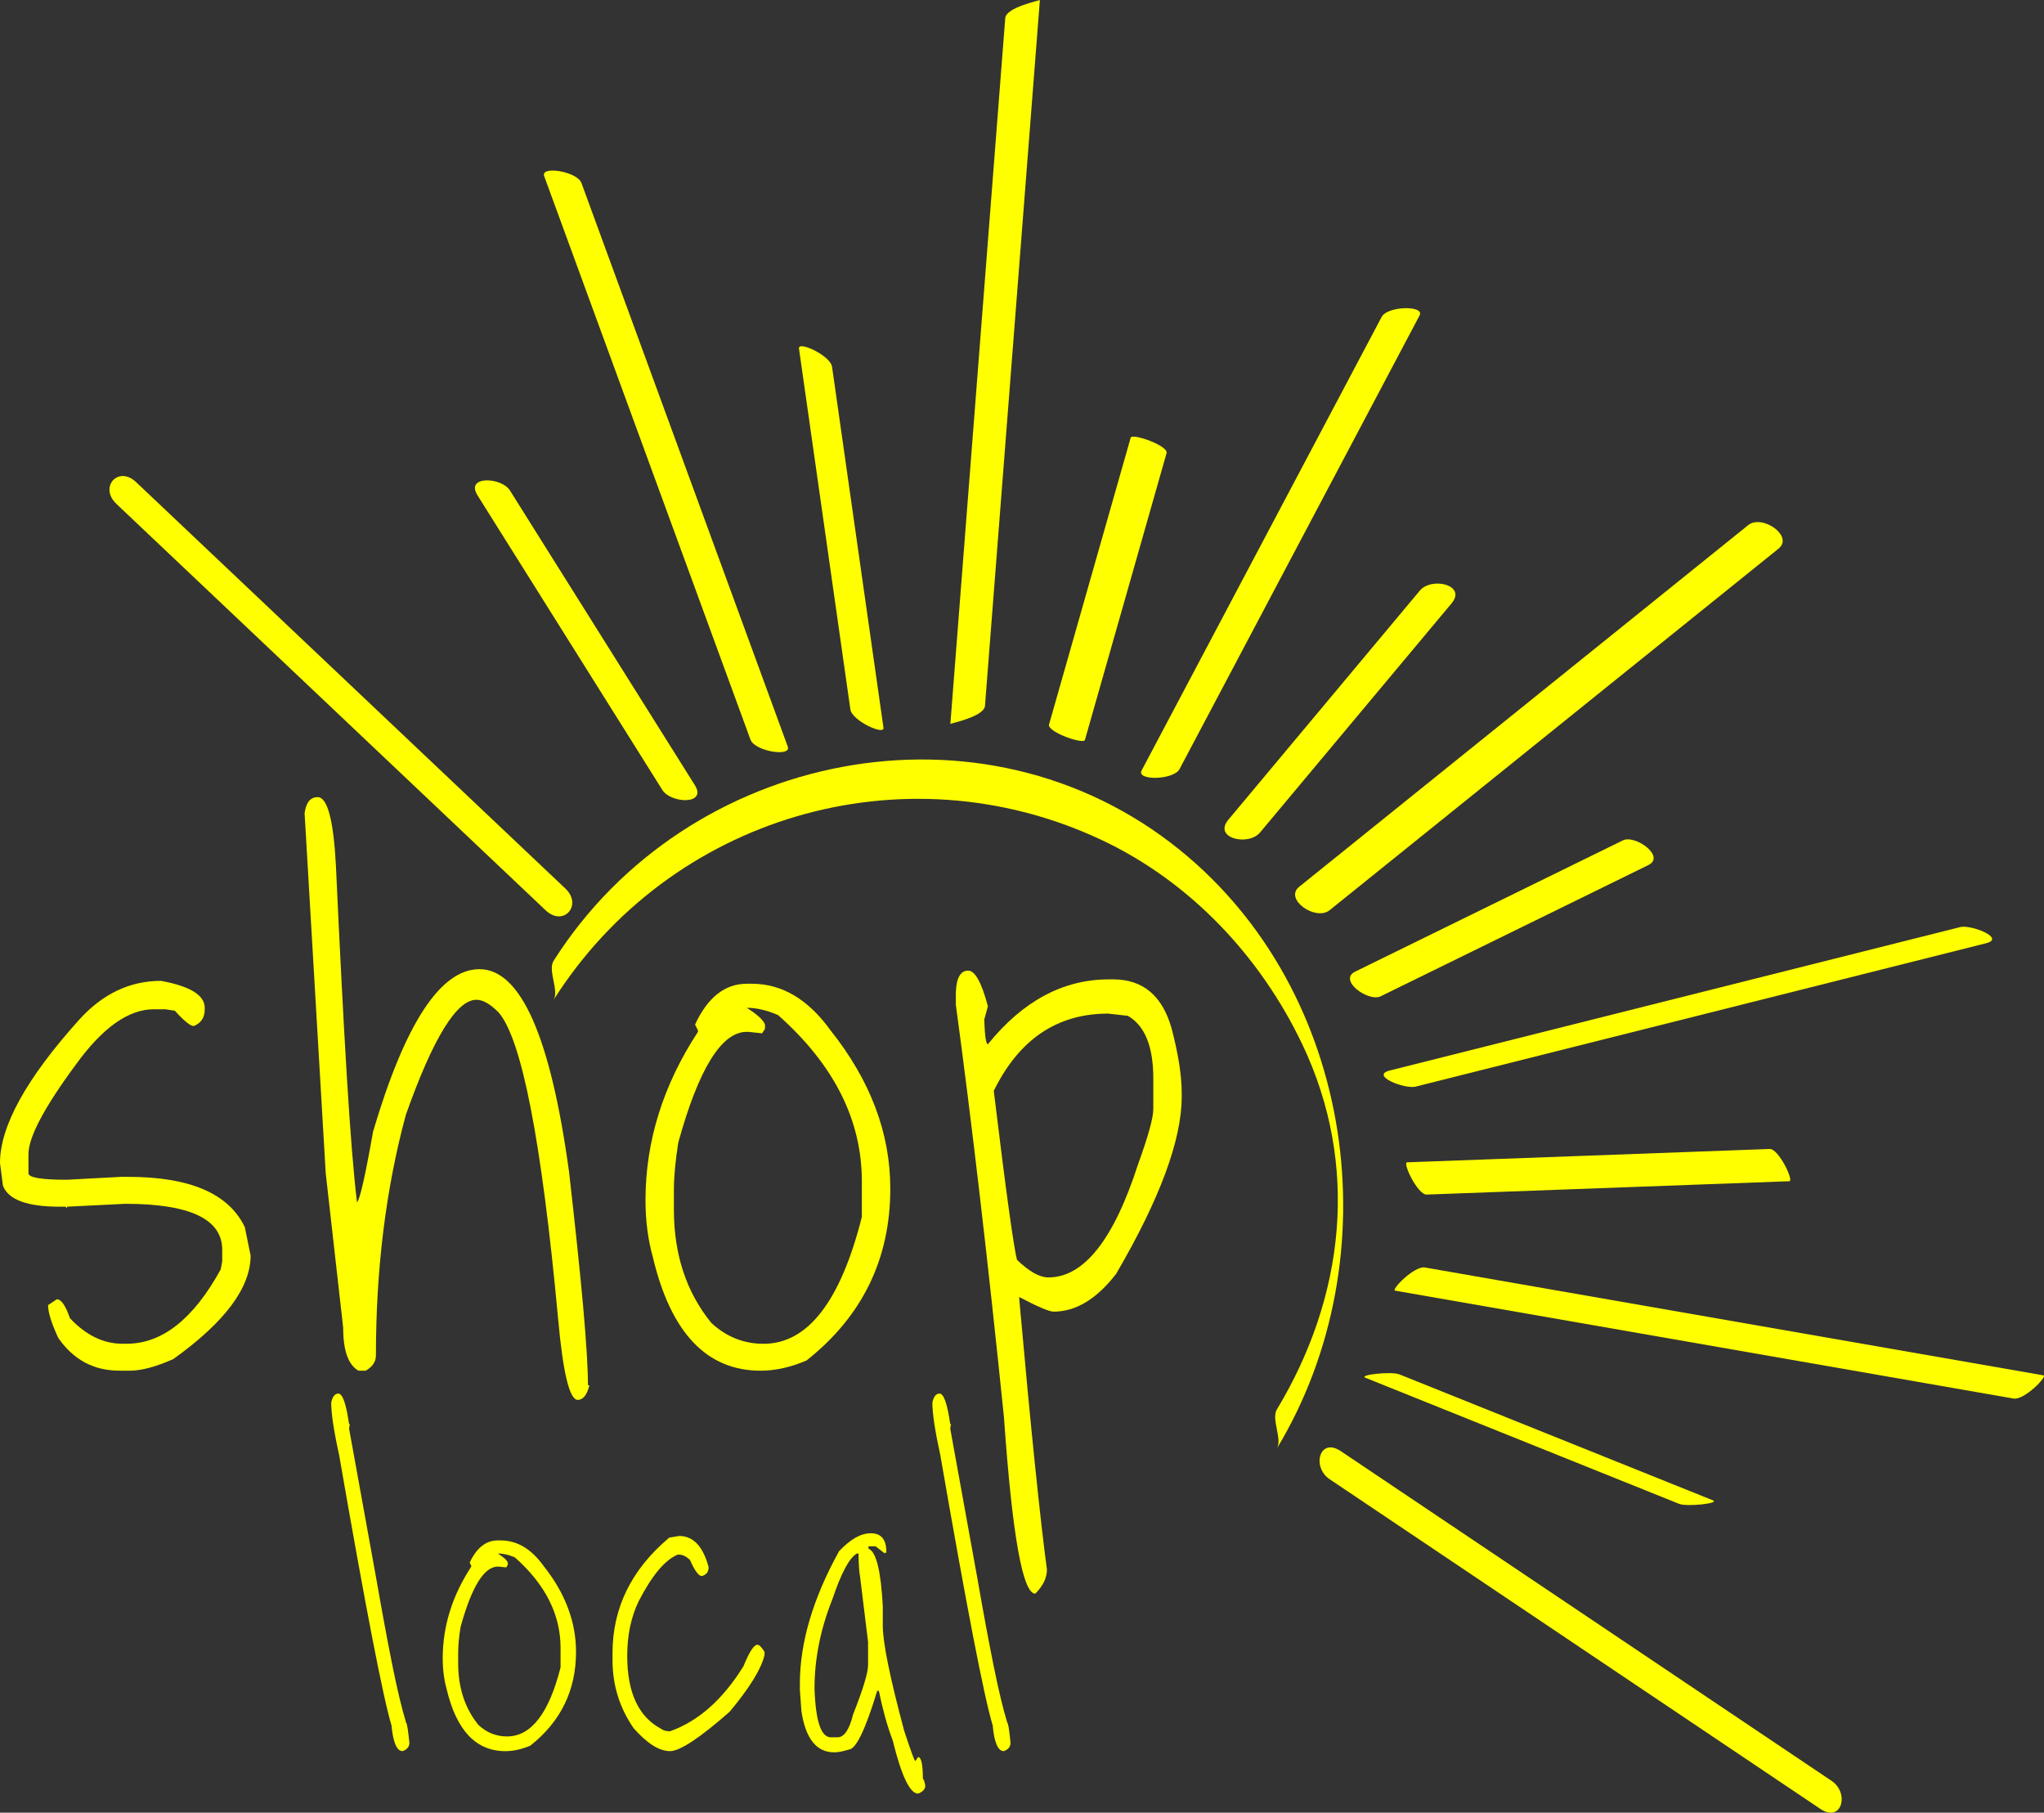 <svg id="_Слой_2" xmlns="http://www.w3.org/2000/svg" width="1080" height="957.58" viewBox="0 0 1080 957.58"><rect x="0" y="0" width="1080" height="957.58" fill="#333333" stroke="none"/><g id="Shop_local07_520824120"><g id="Shop_local07_520824120-2"><path d="M470.41 627.85c0-29.27-10.53-57.11-31.56-83.54-11.83-16.41-25.66-24.63-41.58-24.63h-2.7c-11.55.0-20.66 7.2-27.32 21.56l1.53 3.07v.78c-18.47 28.23-27.71 57.88-27.71 88.92.0 10.79 1.29 20.81 3.87 30.04 9.47 40.04 28.48 60.05 56.96 60.05 7.68.0 15.79-1.79 24.24-5.39 29.51-23.34 44.28-53.64 44.28-90.85zm-94.7 70.84c-13.08-16.18-19.64-36.04-19.64-59.66v-10.4c0-6.94.78-15.27 2.31-25.03 10.78-39.01 22.84-58.51 36.19-58.51h.78l7.31.77 1.54-2.31v-2.31c-.77-2.32-3.98-5.26-9.63-8.85 5.13.0 10.66 1.28 16.55 3.85 29.51 26.18 44.26 55.42 44.26 87.77v18.86c-11.27 44.67-28.61 67.01-51.95 67.01-10.53.0-19.78-3.74-27.73-11.18z" fill="#ff0"/><path d="M68.52 724.09c6.16.0 13.87-2.05 23.1-6.17 27.21-19.49 40.8-37.7 40.8-54.66l-3.07-15.01c-8.47-17.71-29.01-26.56-61.6-26.56h-3.85l-28.49 1.53c-13.6.0-20.38-1.14-20.38-3.44v-10.02c0-8.98 8.32-24.75 25.01-47.33 14.1-19.52 27.84-29.27 41.19-29.27h6.14l5 .77c4.89 5.39 8.22 8.1 10.02 8.1 3.85-1.56 5.78-4.48 5.78-8.87v-.76c0-6.68-7.72-11.42-23.11-14.25-16.41.0-30.78 6.81-43.11 20.4C13.99 569.6.0 594.89.0 614.38l1.54 11.94c2.81 7.46 12.83 11.14 30.02 11.14h3.09l.76.78v-.78l30.8-1.53c34.13.0 51.2 8.09 51.2 24.25v6.16l-.78 4.22c-14.37 26.18-30.93 39.29-49.66 39.29h-2.31c-10.01.0-19.25-4.5-27.71-13.48-2.31-6.69-4.61-10.02-6.92-10.02l-4.63 3.1c0 3.84 1.8 9.6 5.38 17.3 7.96 11.56 18.75 17.33 32.34 17.33h5.39z" fill="#ff0"/><path d="M556.64 692.9c11.81.0 22.84-6.66 33.12-20.01 23.08-39.52 34.63-70.71 34.63-93.55v-1.93c0-9.24-1.8-20.65-5.38-34.26-4.89-17.18-15.15-25.78-30.8-25.78h-2.32c-24.14.0-45.42 11.42-63.9 34.24-1.02.0-1.67-4.34-1.92-13.08l1.92-6.94c-3.33-12.55-6.8-18.84-10.4-18.84-4.09.0-6.27 3.82-6.54 11.53v6.55c8.46 62.38 16.94 134.98 25.42 217.89 4.35 62.1 9.88 93.17 16.55 93.17 4.09-4.13 6.16-8.36 6.16-12.73-1.8-13.32-3.91-31.87-6.35-55.62-2.45-23.75-5.2-52.81-8.27-87.2v-1.16c9.74 5.13 15.79 7.7 18.08 7.7zm-19.25-27.32c-.76-2.57-2.18-11.23-4.24-25.99-2.04-14.73-4.74-35.87-8.07-63.32 13.34-27.21 33.49-40.82 60.44-40.82l10.38 1.17c8.98 5.13 13.48 16.16 13.48 33.1v16.18c0 4.6-2.7 14.36-8.09 29.24-12.83 39.78-28.62 59.68-47.35 59.68-4.61.0-10.14-3.09-16.55-9.24z" fill="#ff0"/><path d="M311.42 731.79h-.76c0-8.72-.84-22.45-2.5-41.19-1.67-18.73-4.18-42.59-7.5-71.62-9.76-71.34-25.54-107-47.35-107-20.55.0-39.28 28.61-56.2 85.83-4.11 23.36-6.94 35.82-8.48 37.34-1.8-14.86-3.59-37.13-5.39-66.78s-3.72-66.79-5.77-111.45c-1.28-23.88-4.5-35.82-9.61-35.82-3.87.0-6.17 2.84-6.92 8.48l11.16 190.18 9.22 81.59c0 12.09 2.68 19.66 8.07 22.73h3.86c3.58-2.05 5.38-4.76 5.38-8.09.0-45.66 5.26-88.02 15.79-127.02 14.37-40.56 26.82-60.83 37.34-60.83 3.33.0 7.18 2.19 11.55 6.53 12.33 13.87 22.82 67.77 31.56 161.71 2.57 28.73 6.03 43.13 10.4 43.13 2.83.0 4.87-2.59 6.15-7.72z" fill="#ff0"/><path d="M440.66 925.69c2.23.0 4.81-.49 7.75-1.46 3.77.0 8.8-10.33 15.09-31.03h.86c.97 4.74 2.05 9.29 3.25 13.61 1.17 4.34 2.55 8.55 4.08 12.59 4.61 18.74 9.08 28.1 13.42 28.1 2.52-.97 3.78-2.39 3.78-4.19-.42-2.39-.84-3.58-1.27-3.58.0-7.68-.84-11.53-2.52-11.53l-1.46 2.11c-.44.0-2.39-5.31-5.88-15.94-7.54-28.12-11.32-46.62-11.32-55.57v-10.28c-.98-18.74-3.49-28.85-7.55-30.39v-1.27h3.78l4.84 3.79v-.42h.81v-.42c0-6.56-2.73-9.84-8.17-9.84s-10.77 3.15-16.78 9.42c-13.84 25.01-20.74 48.37-20.74 70.02v3.36l.83 11.32c2.24 14.41 7.96 21.59 17.2 21.59zm-.83-80.93c4.72-14 9.06-22.01 12.98-24.1h.84v.4c0 2.39.07 4.61.21 6.71.13 2.11.34 3.93.62 5.46l4.19 34.18v12.15c0 4.08-2.65 12.81-7.96 26.22-1.95 7.98-4.69 11.97-8.17 11.97h-3.56c-5.18.0-8.05-8.61-8.61-25.81.0-15.64 3.15-31.36 9.45-47.17z" fill="#ff0"/><path d="M358.04 821.27h.83c1.82.0 3.71.93 5.67 2.74 2.52 5.74 4.61 8.56 6.28 8.56 2.39-.67 3.57-2.15 3.57-4.4v-.41c-2.94-10.9-8.11-16.36-15.53-16.36l-5.23.86c-19.98 16.76-29.99 37.1-29.99 61.01v3.77c0 13.12 3.71 25.1 11.11 35.85 7.13 8.11 13.56 12.17 19.3 12.17 5.16.0 15.66-6.92 31.45-20.78 10.62-12.7 16.76-22.71 18.45-29.97v-1.69c-1.54-2.52-2.79-3.75-3.77-3.75-1.82.0-4.27 3.75-7.34 11.32-10.91 17.61-23.85 29.05-38.79 34.37-2.11.0-3.64-.42-4.61-1.23-12.02-6.3-18.03-19.17-18.03-38.59.0-10.92 2.02-20.56 6.08-28.91 6.98-13.58 13.84-21.75 20.55-24.56z" fill="#ff0"/><path d="M184.44 752.3c-1.54-10.75-3.43-16.13-5.67-16.13-1.82.0-3.07 1.59-3.77 4.79.0 5.73 1.38 14.96 4.19 27.69 13.98 80.5 23.21 128.11 27.66 142.78.86 9.08 2.81 13.63 5.88 13.63 2.37-.84 3.58-2.32 3.58-4.4-.72-7-1.27-10.49-1.69-10.49-2.23-7.26-4.65-17.3-7.23-30.07-2.58-12.8-5.48-28.42-8.71-46.88l-14.25-78.62.42-2.31h-.42z" fill="#ff0"/><path d="M233.92 876c0 5.86.7 11.32 2.09 16.37 5.18 21.78 15.51 32.7 31.02 32.7 4.19.0 8.6-.97 13.21-2.92 16.08-12.73 24.12-29.24 24.12-49.51.0-15.92-5.73-31.07-17.2-45.48-6.43-8.95-13.97-13.42-22.64-13.42h-1.46c-6.29.0-11.26 3.92-14.88 11.73l.83 1.69v.42c-10.06 15.37-15.09 31.53-15.09 48.42zm29.14-48.42h.42l3.98.42.83-1.27v-1.27c-.41-1.25-2.18-2.86-5.23-4.81 2.79.0 5.8.68 9.02 2.09 16.06 14.23 24.11 30.18 24.11 47.81v10.27c-6.16 24.32-15.58 36.48-28.3 36.48-5.73.0-10.77-2.01-15.11-6.08-7.13-8.8-10.69-19.64-10.69-32.5v-5.67c0-3.77.42-8.32 1.27-13.63 5.87-21.23 12.43-31.85 19.7-31.85z" fill="#ff0"/><path d="M502.07 752.3c-1.53-10.75-3.41-16.13-5.66-16.13-1.82.0-3.09 1.59-3.77 4.79.0 5.73 1.4 14.96 4.19 27.69 13.97 80.5 23.19 128.11 27.68 142.78.83 9.08 2.79 13.63 5.86 13.63 2.39-.84 3.56-2.32 3.56-4.4-.68-7-1.25-10.49-1.67-10.49-2.24-7.26-4.63-17.3-7.23-30.07-2.6-12.8-5.49-28.42-8.71-46.88l-14.26-78.62.42-2.31h-.42z" fill="#ff0"/><path d="M623.28 448.92c-104.16-84.16-260.48-52.27-330.8 58.69-3.15 4.97 3.07 15.82.0 20.63 61.5-97.04 184.93-133.41 289.04-84.76 47.15 22.03 84.35 61.55 106.59 108.22 30.37 63.69 22.47 133.37-13.43 192.86-3.09 5.1 2.99 15.66.0 20.63 61.01-101.08 41.34-241.33-51.39-316.26z" fill="#ff0"/><path d="M967.78 940.78c-86.42-58.05-172.87-116.11-259.28-174.16-11.27-7.59-15.58 8.3-5.95 14.8 86.41 58.06 172.85 116.11 259.28 174.16 11.27 7.57 15.58-8.33 5.95-14.8z" fill="#ff0"/><path d="M61.48 266.17c75.6 71.58 151.21 143.14 226.83 214.72 9.39 8.89 19.72-2.7 10.4-11.52-75.6-71.57-151.21-143.14-226.83-214.71-9.39-8.87-19.7 2.68-10.4 11.5z" fill="#ff0"/><path d="M721.49 727.84c55.23 22.21 110.46 44.38 165.68 66.58 4.11 1.67 21.83-.27 17.9-1.85-55.21-22.19-110.46-44.38-165.68-66.55-4.11-1.66-21.83.23-17.9 1.82z" fill="#ff0"/><path d="M752.91 669.56c-5.6-.97-18.1 11.86-15.76 12.25 108.93 19 217.87 37.99 326.79 57 5.62.97 18.11-11.84 15.77-12.26-108.94-18.99-217.86-37.99-326.8-56.98z" fill="#ff0"/><path d="M743.48 614.01c-2.58.1 5.59 17.22 10.35 17.04 63.87-2.35 127.72-4.69 191.6-7.05 2.58-.08-5.62-17.2-10.35-17.04-63.87 2.34-127.72 4.71-191.59 7.05z" fill="#ff0"/><path d="M1035.76 489.74c-100.47 25.26-200.92 50.5-301.4 75.76-10.75 2.7 7.94 9.96 13.56 8.54 100.47-25.24 200.92-50.48 301.4-75.74 10.74-2.68-7.94-9.96-13.56-8.56z" fill="#ff0"/><path d="M729.55 526.29c47.14-23.08 94.26-46.2 141.38-69.29 9.32-4.56-6.95-16.24-13.43-13.06-47.14 23.08-94.26 46.2-141.4 69.3-9.31 4.56 6.97 16.24 13.45 13.06z" fill="#ff0"/><path d="M923.69 277.42c-79.07 63.68-158.15 127.35-237.2 191.01-8.2 6.59 8.69 18.32 16.06 12.39 79.06-63.67 158.11-127.33 237.19-190.99 8.2-6.61-8.69-18.34-16.05-12.41z" fill="#ff0"/><path d="M665.81 439.73c33.72-40.31 67.43-80.65 101.15-120.98 8.22-9.81-10.57-14.15-16.78-6.72-33.72 40.33-67.43 80.65-101.13 120.98-8.22 9.84 10.58 14.16 16.76 6.72z" fill="#ff0"/><path d="M623.24 406.28c42.26-79.87 84.55-159.76 126.83-239.64 2.87-5.41-16.94-5.07-20.03.76-42.28 79.89-84.56 159.74-126.85 239.64-2.87 5.43 16.94 5.09 20.05-.76z" fill="#ff0"/><path d="M573.25 390.88c14.39-50.5 28.75-100.98 43.13-151.49 1.12-3.93-18.24-10.72-18.96-8.16-14.39 50.5-28.75 100.97-43.13 151.49-1.12 3.93 18.24 10.71 18.96 8.15z" fill="#ff0"/><path d="M520.44 372.89c9.68-124.31 19.35-248.59 29.01-372.89-.03.29-17.85 3.82-18.3 9.55-9.67 124.3-19.33 248.59-29 372.89.02-.29 17.85-3.83 18.29-9.55z" fill="#ff0"/><path d="M466.81 384.47c-9.06-63.58-18.13-127.12-27.17-190.68-.85-6.01-18.08-13.91-17.48-9.7 9.04 63.54 18.11 127.11 27.16 190.68.85 5.98 18.1 13.87 17.49 9.7z" fill="#ff0"/><path d="M287.53 93.04c36.34 99.23 72.67 198.47 109.01 297.71 2.26 6.14 21.75 9.29 19.7 3.67-36.34-99.23-72.67-198.48-109.01-297.73-2.26-6.16-21.75-9.27-19.7-3.65z" fill="#ff0"/><path d="M252.31 261.68c32.55 51.88 65.1 103.75 97.66 155.63 4.48 7.15 23.78 8.01 17.16-2.55-32.55-51.88-65.1-103.76-97.67-155.63-4.47-7.15-23.78-8.01-17.14 2.55z" fill="#ff0"/></g></g></svg>